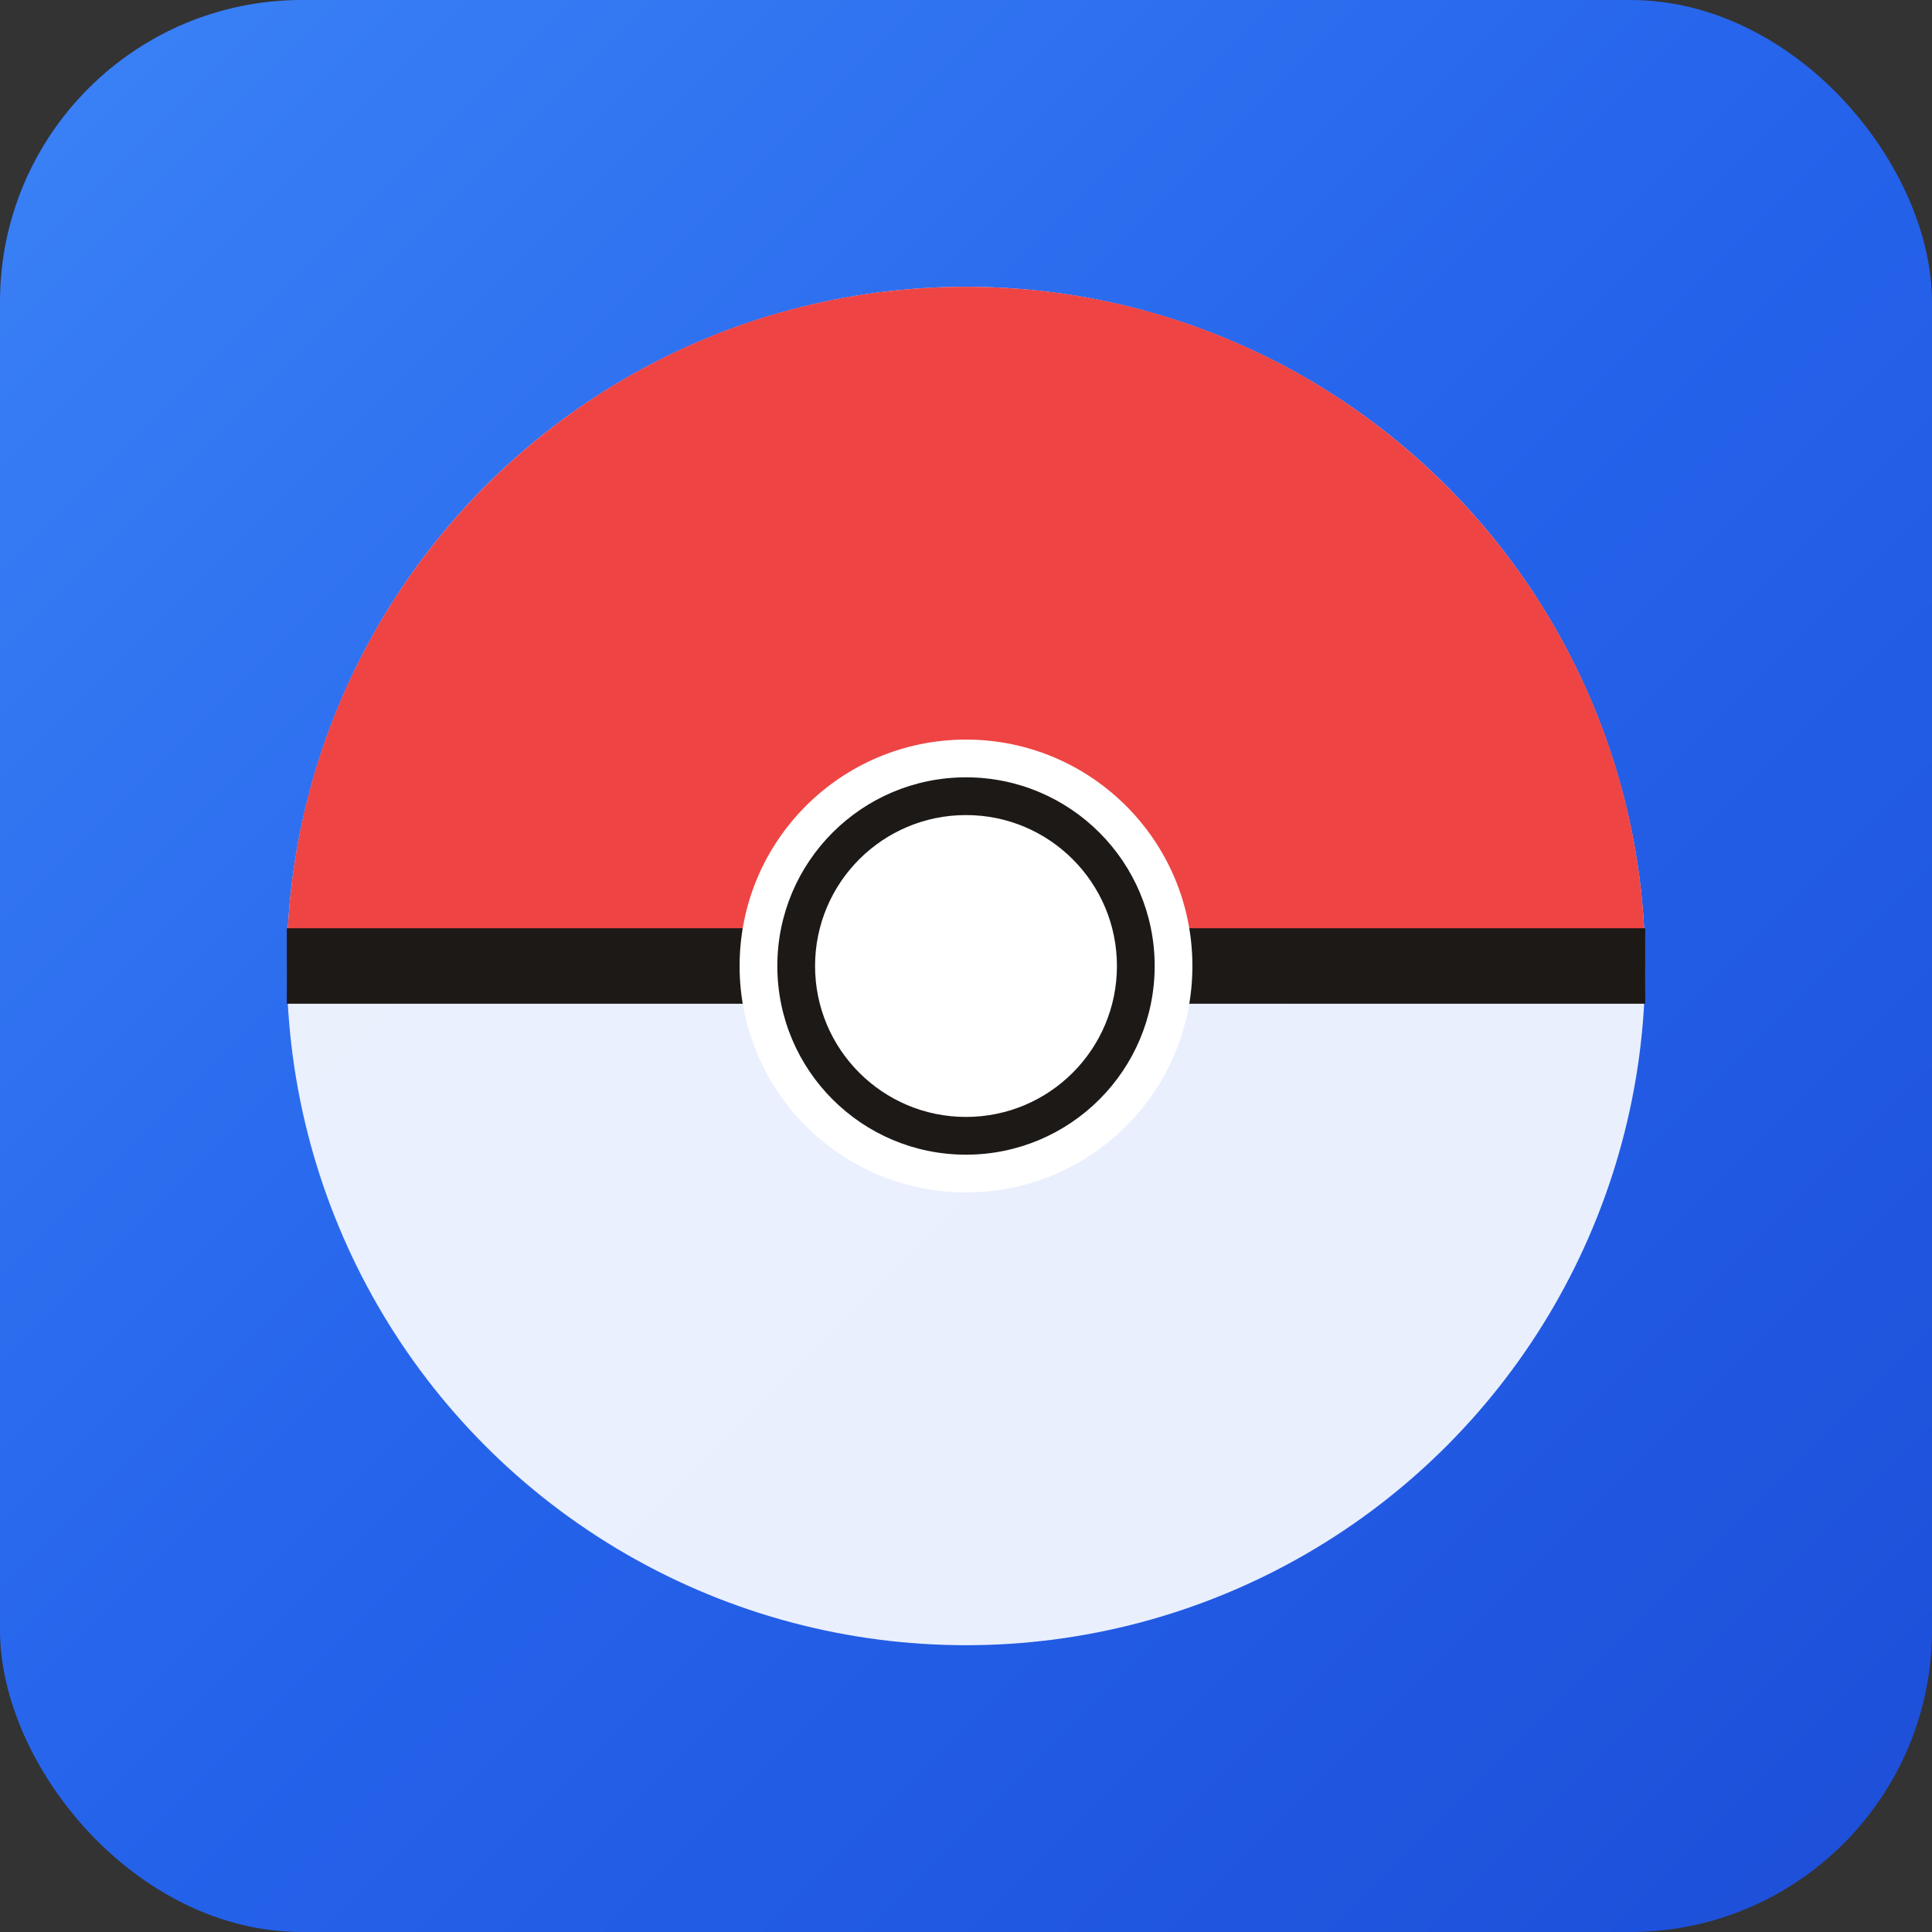 <svg width="512" height="512" viewBox="0 0 512 512" fill="none" xmlns="http://www.w3.org/2000/svg">
  <rect x="0" y="0" width="512" height="512" fill="#333333" stroke="none"/>
  <!-- Background -->
  <rect width="512" height="512" rx="80" fill="url(#gradient)"/>
  
  <!-- Pokeball shape -->
  <circle cx="256" cy="256" r="180" fill="white" opacity="0.9"/>
  <path d="M76 256C76 156.589 156.589 76 256 76C355.411 76 436 156.589 436 256H76Z" fill="#ef4444"/>
  <rect x="76" y="246" width="360" height="20" fill="#1c1917"/>
  <circle cx="256" cy="256" r="60" fill="white"/>
  <circle cx="256" cy="256" r="50" fill="#1c1917"/>
  <circle cx="256" cy="256" r="40" fill="white"/>
  
  <!-- Gradient definition -->
  <defs>
    <linearGradient id="gradient" x1="0" y1="0" x2="512" y2="512" gradientUnits="userSpaceOnUse">
      <stop stop-color="#3b82f6"/>
      <stop offset="0.5" stop-color="#2563eb"/>
      <stop offset="1" stop-color="#1d4ed8"/>
    </linearGradient>
  </defs>
</svg>